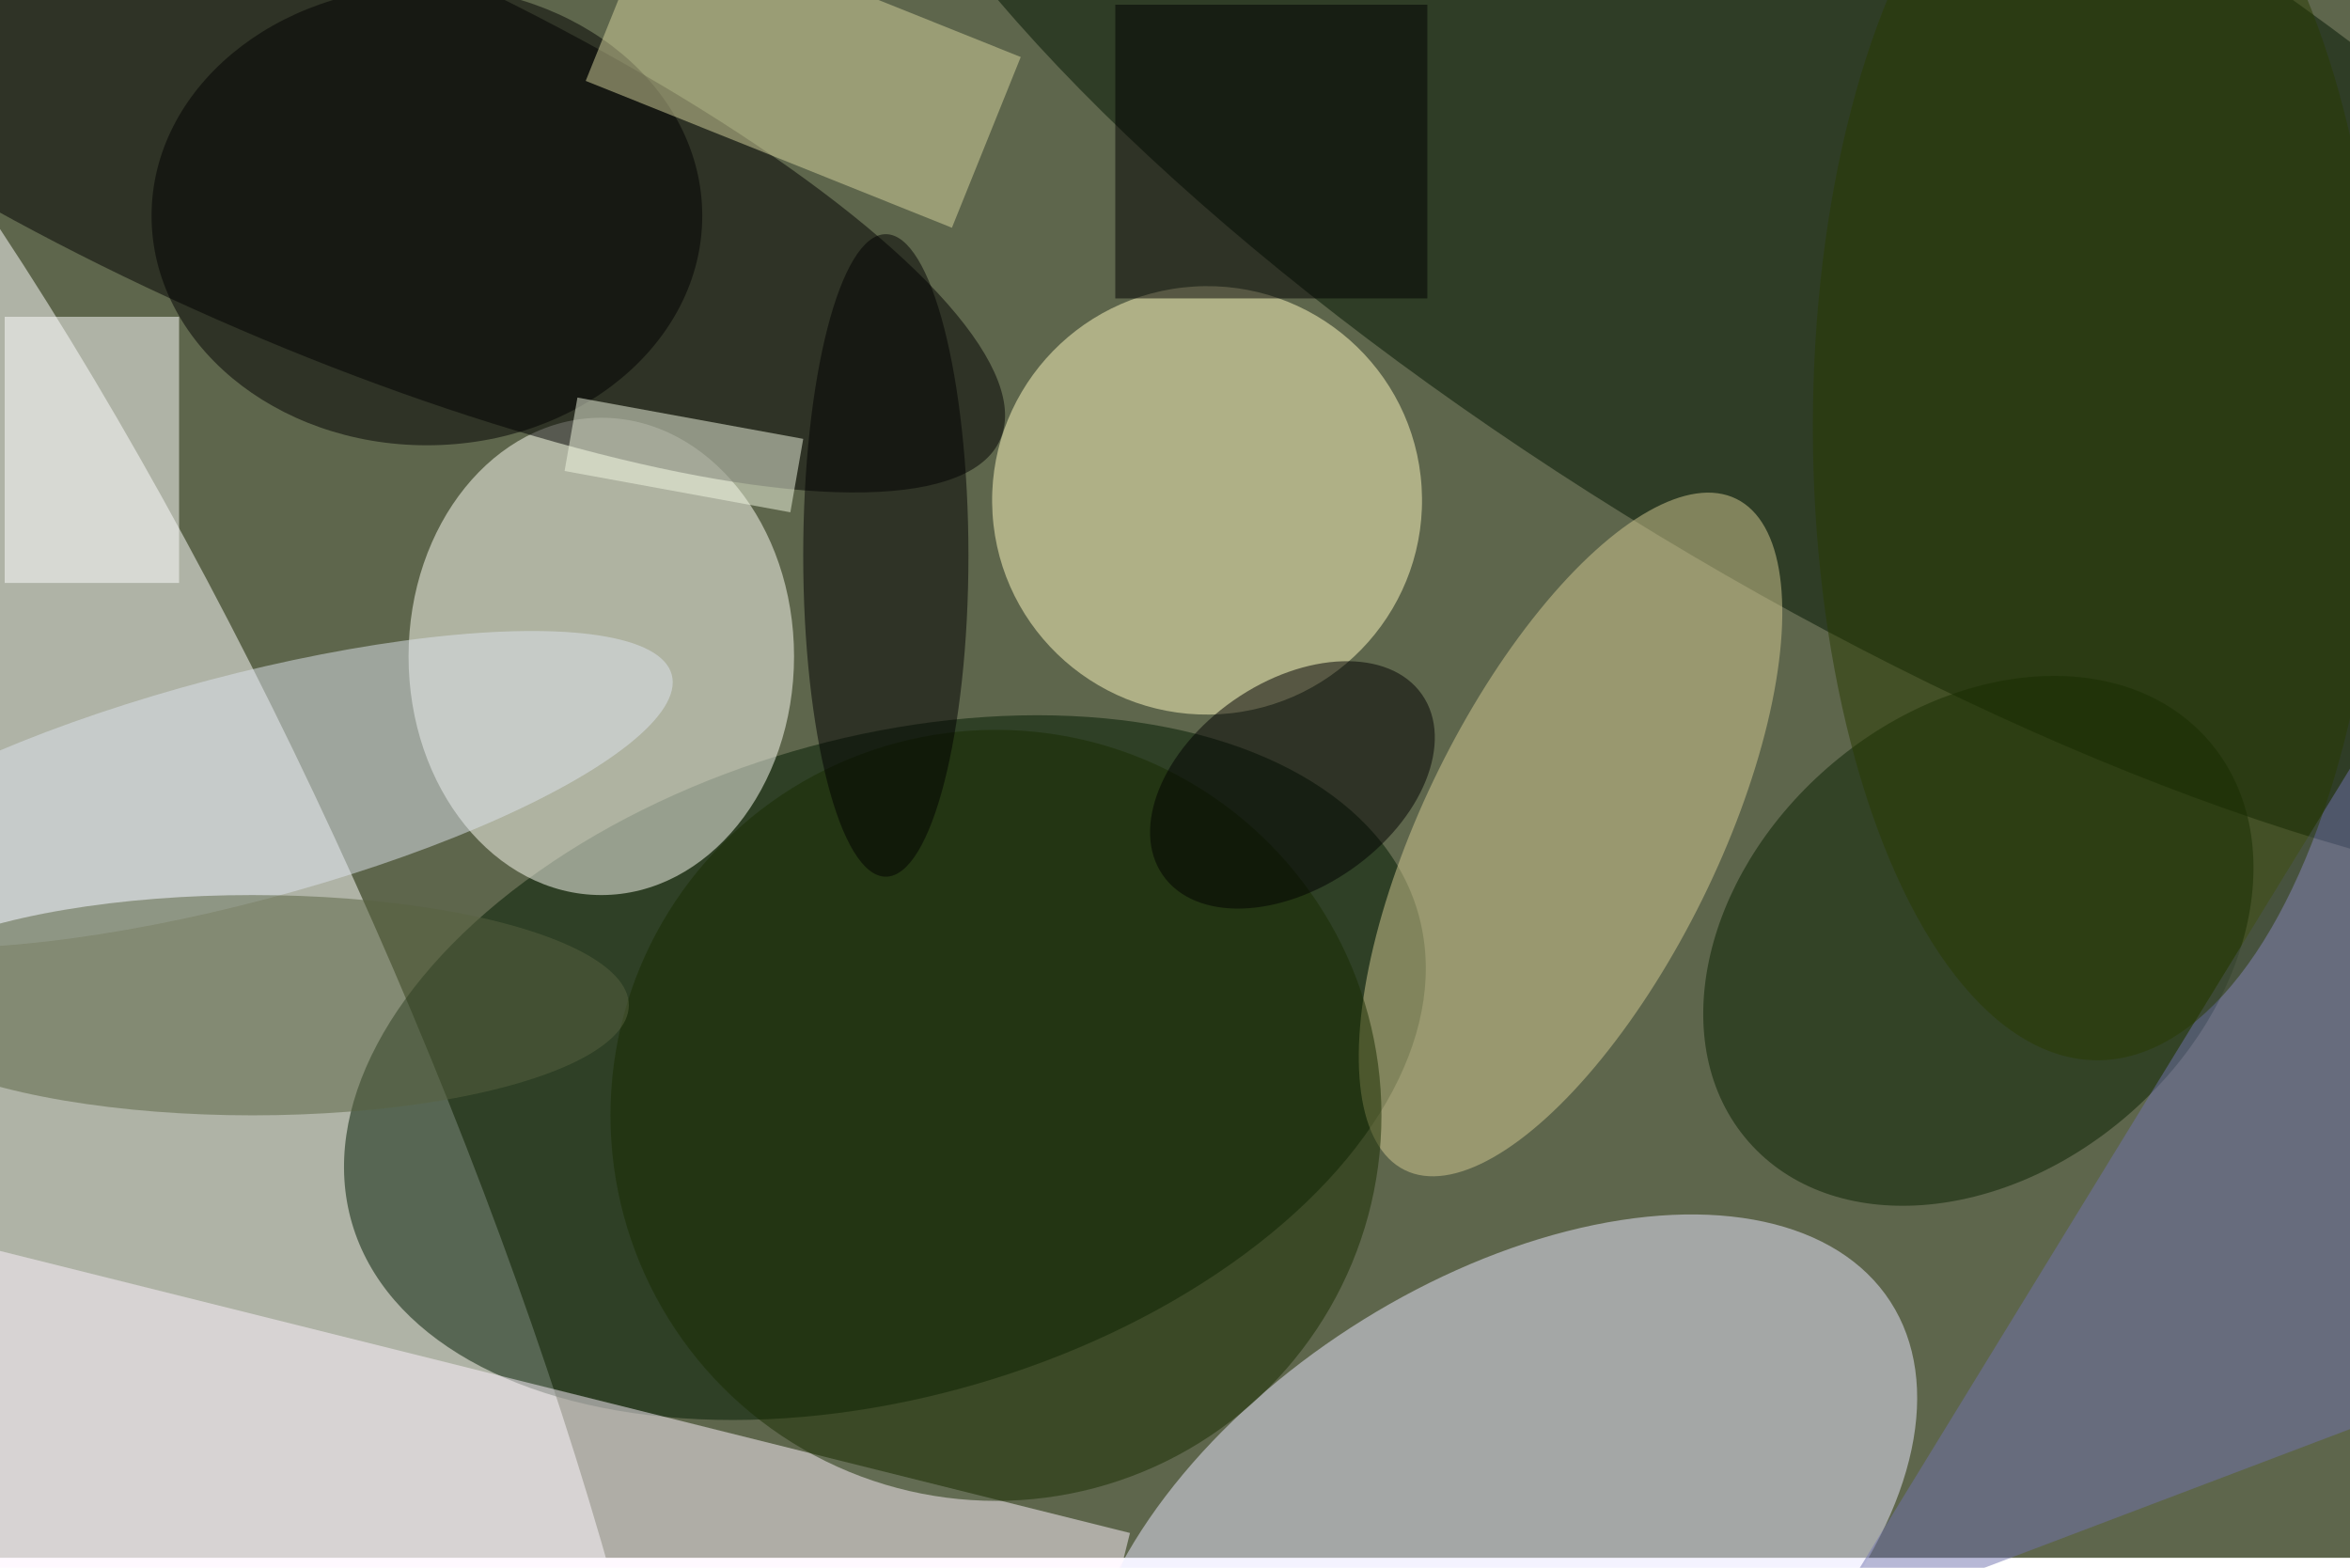 <svg xmlns="http://www.w3.org/2000/svg" viewBox="0 0 700 467"><filter id="b"><feGaussianBlur stdDeviation="12" /></filter><path fill="#5e664c" d="M0 0h700v464H0z"/><g filter="url(#b)" transform="translate(1.4 1.4) scale(2.734)" fill-opacity=".5"><ellipse fill="#fff" rx="1" ry="1" transform="matrix(-65.513 -148.361 40.238 -17.768 0 118)"/><ellipse fill="#ebe8ff" rx="1" ry="1" transform="rotate(147.1 56.4 108.5) scale(50.93 29.564)"/><ellipse fill="#001b00" rx="1" ry="1" transform="matrix(-58.067 16.937 -10.049 -34.452 95.9 115.8)"/><ellipse fill="#fffff7" cx="65" cy="71" rx="21" ry="26"/><ellipse rx="1" ry="1" transform="matrix(-9.041 20.523 -76.457 -33.681 32 13.7)"/><ellipse fill="#001500" rx="1" ry="1" transform="matrix(-22.477 37.126 -111.087 -67.254 202.5 20.6)"/><ellipse fill="#fffac1" rx="1" ry="1" transform="matrix(-1.457 -23.292 23.374 -1.462 131 54)"/><path fill="#fff5ff" d="M122.6 166.5l-9 36-124.2-31 9-36z"/><ellipse fill="#d5ca92" rx="1" ry="1" transform="matrix(-18.069 36.56 -14.347 -7.091 170.6 90.4)"/><ellipse fill="#092000" rx="1" ry="1" transform="rotate(138.9 88.4 91.3) scale(33.253 25.014)"/><path fill="#fff" d="M0 34h19v29H0z"/><ellipse cx="46" cy="23" rx="30" ry="25"/><ellipse fill="#182c00" cx="108" cy="121" rx="42" ry="42"/><ellipse fill="#dee4ef" rx="1" ry="1" transform="matrix(47.279 -12.499 3.149 11.913 25.4 85.5)"/><ellipse fill="#596240" cx="27" cy="109" rx="41" ry="12"/><ellipse cx="96" cy="60" rx="9" ry="35"/><path fill="#d6d49f" d="M103.2 24.3l-39.9-16 7.5-18.6 39.9 16z"/><ellipse rx="1" ry="1" transform="matrix(14.12 -9.84 6.417 9.208 140.3 85)"/><path fill="#7072af" d="M256 155l15-97-73 119z"/><path d="M121 0h34v32h-34z"/><path fill="#f2f9e2" d="M61 50.8l1.4-8L87 47.3l-1.4 8z"/><ellipse fill="#283a00" cx="228" cy="46" rx="31" ry="69"/></g></svg>